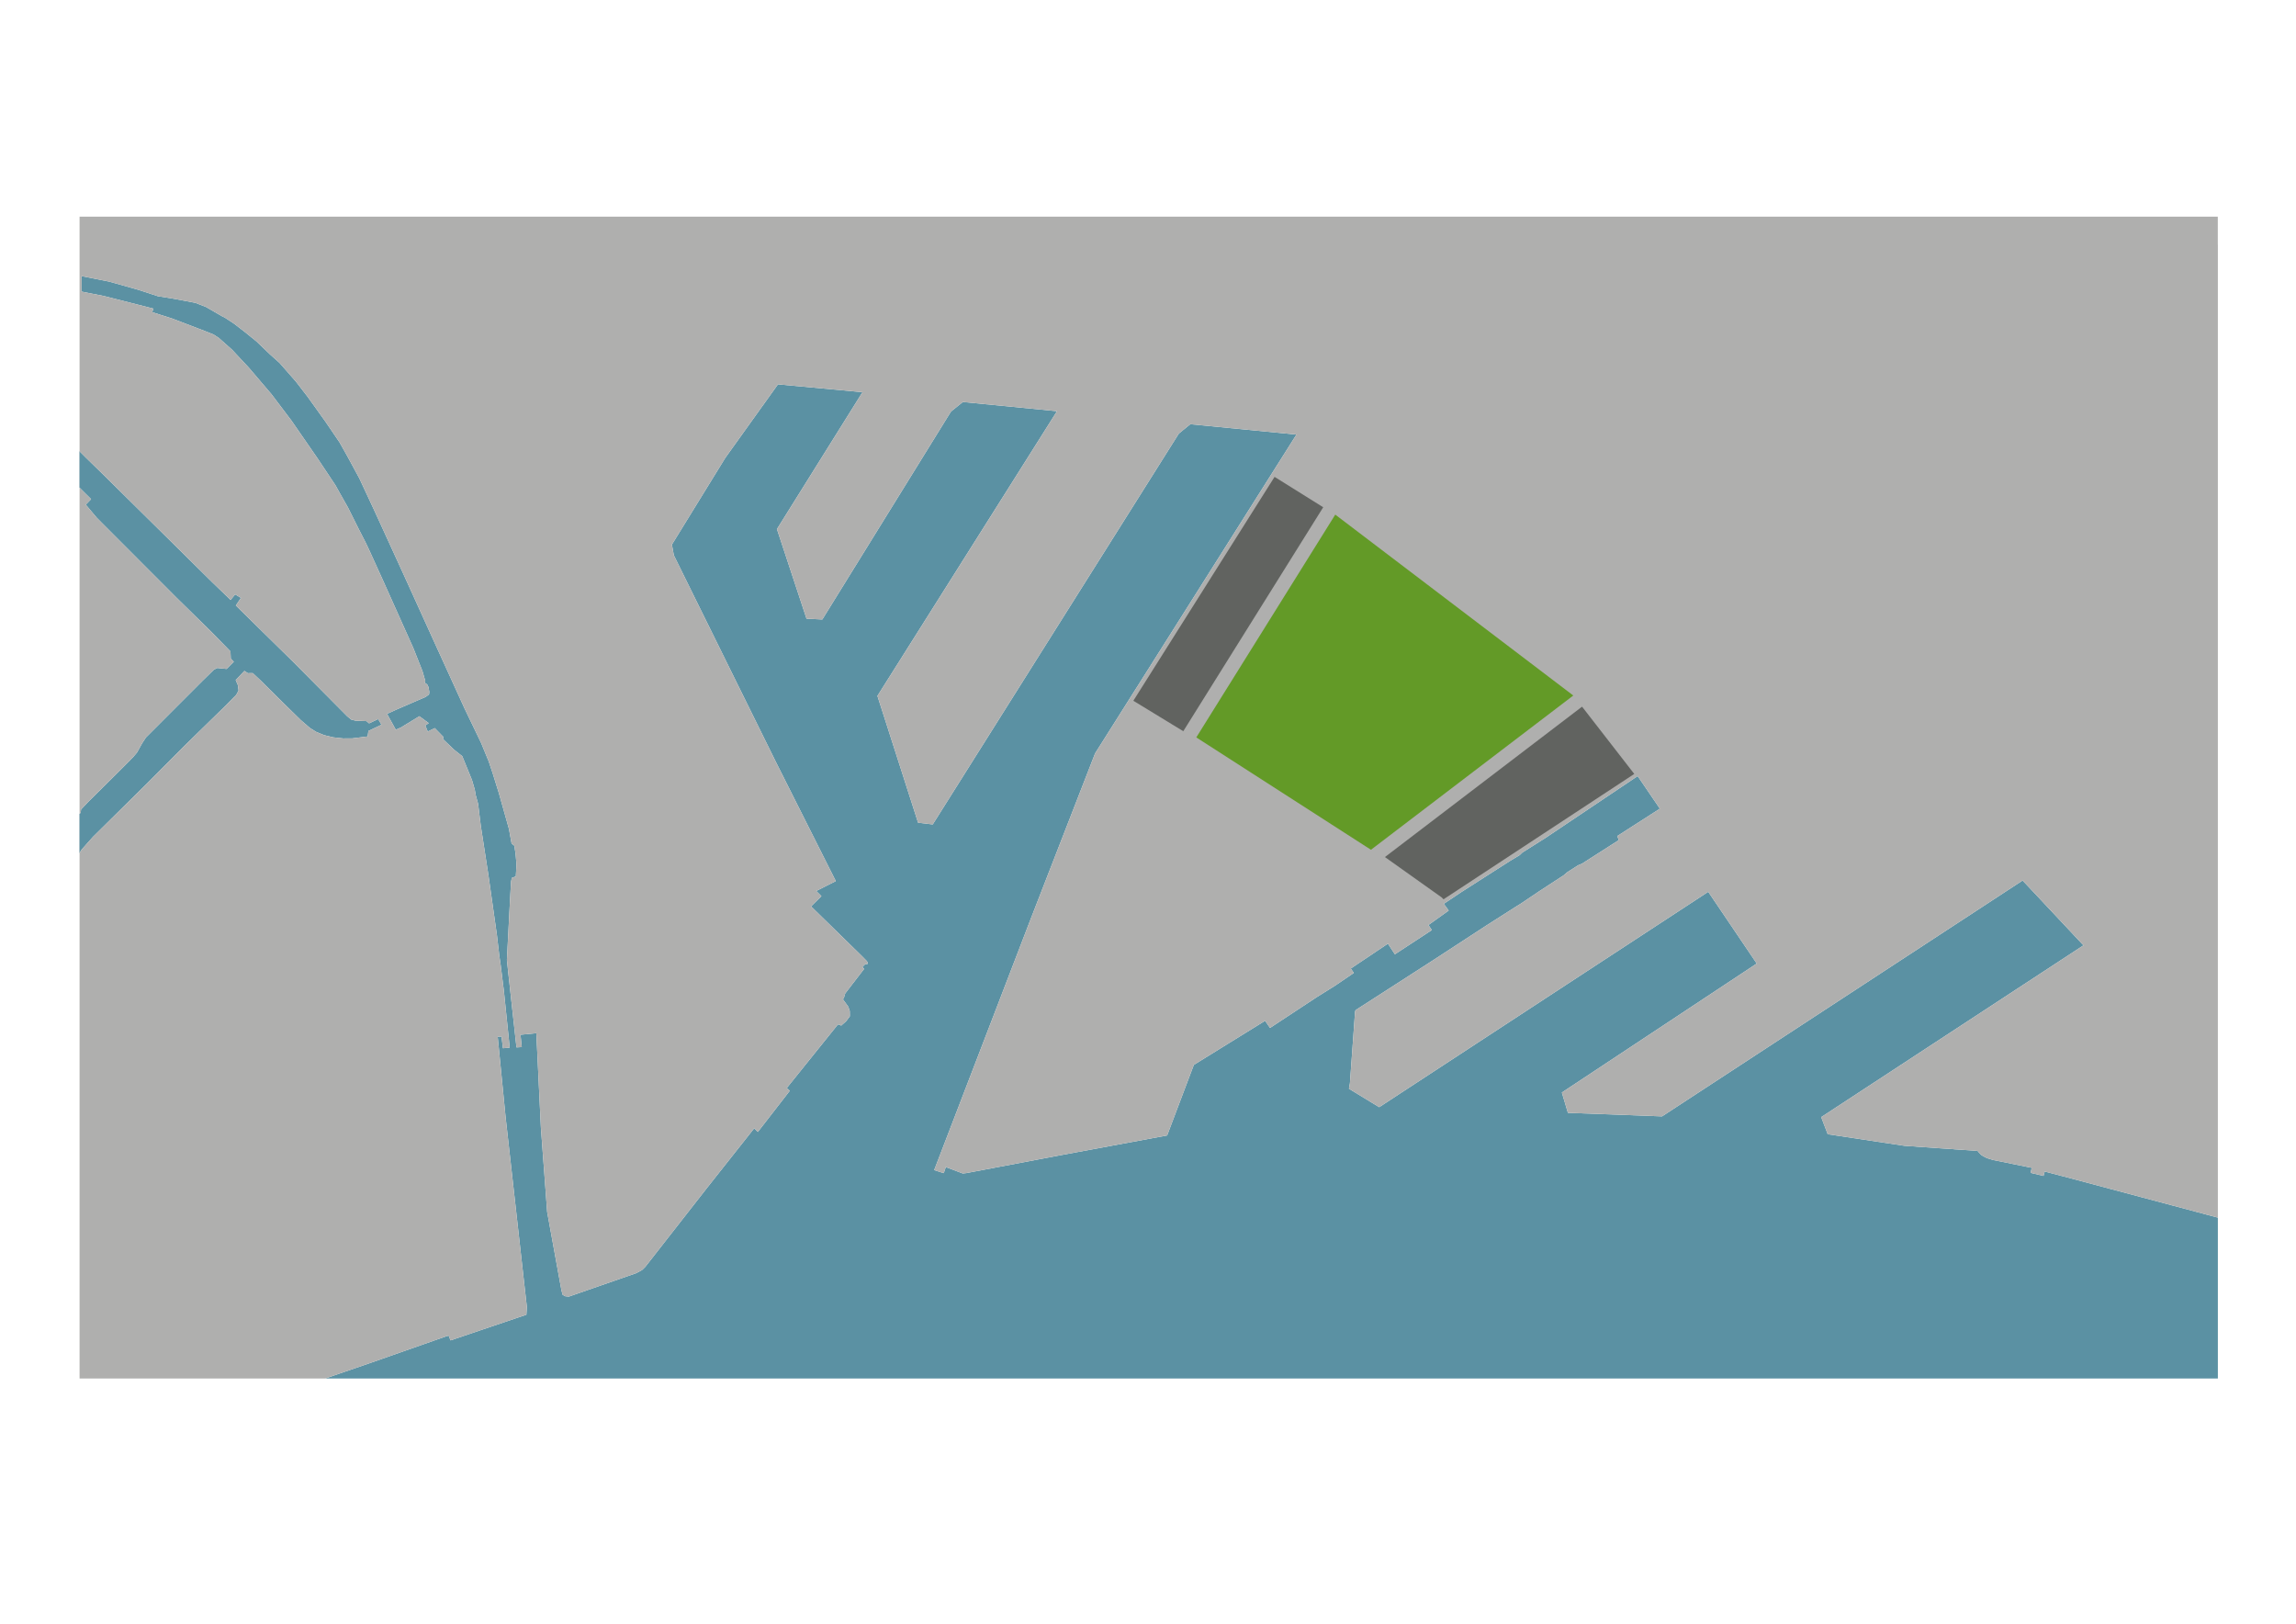 <?xml version="1.0" encoding="utf-8"?>
<!-- Generator: Adobe Illustrator 22.1.0, SVG Export Plug-In . SVG Version: 6.00 Build 0)  -->
<svg version="1.1" id="Laag_1" xmlns="http://www.w3.org/2000/svg" xmlns:xlink="http://www.w3.org/1999/xlink" x="0px" y="0px"
	 viewBox="0 0 3370.4 2383.9" style="enable-background:new 0 0 3370.4 2383.9;" xml:space="preserve">
<g id="water">
	<g>
		<polygon style="fill:#5B91A3;" points="3145.6,1757.7 3035.3,1728.3 3001.5,1719.4 2999.8,1725.9 2980.9,1721.4 2982.4,1714 
			2926.1,1702.6 2918.4,1700.3 2915,1698.9 2911.1,1696.9 2908.1,1694.9 2905.1,1691.8 2903,1689.2 2795.6,1681.7 2683,1664.7 
			2673.4,1639.6 3058.4,1387.5 2969.1,1292.3 2439.8,1638.5 2301.6,1633.3 2292.7,1603.5 2578.8,1414.2 2507.6,1308.9 2024.6,1625 
			1986.2,1601.6 1980.2,1597.9 1981.6,1589.8 1989.2,1484.3 1990.2,1482.4 2103.3,1409.6 2181.5,1358.6 2225.9,1330.3 
			2231.8,1326.7 2259.9,1307.8 2295.5,1284.6 2300.6,1280.2 2316.5,1270 2322.1,1267.7 2376.4,1233 2374,1227.1 2436.6,1186.9 
			2404,1139 2268.7,1229.8 2234.8,1251.2 2230.6,1255.2 2216.1,1263.9 2145,1309.4 2119.4,1326.5 2126.6,1336.4 2096.9,1357.6 
			2101.8,1365.1 2047.6,1400.6 2037.4,1385 1982.9,1421.5 1987.3,1428 1960.1,1446.5 1933.1,1463.4 1864.3,1508.7 1857.1,1498.2 
			1752.5,1562.9 1713.3,1666.5 1560.1,1694.9 1418.7,1721.7 1413.3,1722.3 1388.4,1712.9 1385.4,1721.8 1371.4,1717.4 
			1371.3,1717.4 1513.1,1348.5 1607.5,1105.8 1903.1,637.8 1747.3,622.6 1730.5,636.3 1369.2,1210 1347.7,1207.5 1288,1021.4 
			1551.6,603.5 1413.4,590 1396,604 1207.1,909.2 1183.9,908 1140.5,776.6 1266.1,575.6 1142,564.1 1064.7,672 986.3,799.3 
			989.2,815.1 1138.8,1118 1226.9,1293.2 1198.2,1307.7 1205.8,1315.3 1190.6,1330.3 1264.7,1402.7 1272.5,1410.6 1273.8,1413 
			1273.5,1414.7 1271.8,1415.4 1270.2,1414.9 1266,1419.2 1268.5,1422 1240.7,1458.1 1238.8,1464.6 1237.3,1466.6 1245.2,1477.5 
			1247.4,1484 1247.5,1491.6 1242.2,1498.7 1234.8,1505.3 1232,1503.7 1229.9,1503.7 1155,1596.8 1159.3,1601 1112.5,1661.3 
			1107.1,1656 1037,1744.6 947.3,1859.3 942.4,1864.1 934,1868.6 835.1,1903 829.7,1902.5 825.9,1900.4 824.2,1893.9 823.5,1890.2 
			803.2,1778.8 802.5,1769.2 794,1655.4 787.3,1516.4 764.1,1518.7 765.9,1536.8 758.2,1537.3 757.4,1530.5 748.7,1451.6 
			748,1444.9 745.9,1426 744.6,1413.7 744.1,1408.7 748.7,1320.3 750.2,1293.8 751.3,1288.5 757.2,1286.3 758.2,1268.5 756.8,1253 
			755,1241.2 751,1238.2 747.1,1216.6 732.2,1163.7 723.1,1134.6 717.4,1117.5 706.2,1090.3 682,1040 635.1,937.1 592.7,843.7 
			550.1,750.6 527.5,702.1 510.6,670.9 498.4,649.2 477.2,618.1 451.6,582.4 434.4,560.1 410.5,532.8 396.1,519.9 376.6,501.2 
			359.7,487.5 343.6,475.1 329,465.5 327.5,465.1 302.3,450.5 286.8,444.5 256.3,438.7 246.7,437.1 231.9,434.8 202.9,425.3 
			160.3,413.3 119.8,405.3 119.8,428 152.7,434.5 200.3,446.6 225,452.9 223.5,458.2 252.7,467.5 300.6,485.8 313.4,490.9 
			321.1,495.9 340.5,513.1 365.1,539.4 398.7,578.8 427.9,617.4 466.8,673.7 492.3,712 499.6,725.1 510.7,744.7 526.6,776.5 
			536.8,796.4 540.5,804.1 560.9,848.9 606.8,951.3 620.1,984.9 624.3,999.4 623.7,1002.1 627.2,1004.7 629,1008.4 630.2,1015.6 
			629.8,1019.2 624.8,1022.9 604,1031.9 582.5,1041.2 568.2,1047.7 571.6,1054 581,1071 588.6,1067.7 615.6,1051.2 629.4,1061.4 
			624.3,1064.7 627.9,1073.7 638.2,1068.6 650.6,1081.3 650.4,1084.9 666.4,1100.2 678.6,1109.9 692.8,1144.7 696.9,1158.7 
			698.4,1167.2 701.8,1179.6 705.8,1212.1 706.1,1214.1 717,1284.5 729.5,1372.7 733,1403.1 734.8,1415 738.6,1445.9 739.5,1452.7 
			746.4,1519.7 747.6,1531.6 748.2,1537.6 738.3,1538.5 736.2,1521.4 730.6,1521.5 742.2,1639.6 773.4,1918.2 772.7,1929.6 
			661.3,1967.3 658.7,1960.3 655.3,1961.2 543.1,2000.6 477.4,2023.2 3255.7,2023.2 3255.7,1787.1 		"/>
		<polygon style="fill:#5B91A3;" points="503.8,1083.8 517.4,1083.7 539.7,1080.9 540.8,1072.8 560,1063.7 555.1,1055.4 
			541.8,1061.7 538,1058.4 521.9,1057.7 515.7,1056.2 509.7,1051.3 431.2,972.2 346.2,888.7 353.7,877.5 345.2,872.4 338.5,880.5 
			311.5,854.5 155,699.9 126.1,671.7 116.6,662.2 116.6,715.6 116.9,715.9 133.7,732.6 125.9,740.7 142.3,760.2 259.1,877.2 
			311,928.1 338.3,956.1 338.8,966.6 343.2,971.2 339.3,975.1 332.6,981.8 319,980.4 314,982.9 297.2,999.3 214.2,1082.4 
			208.7,1090.8 201.2,1104.3 195.7,1110.9 187.1,1119.7 158.7,1148 130,1176.4 119,1188 118.4,1192.7 116.6,1194.7 116.6,1252.2 
			119.9,1246.9 136.6,1228.1 216.8,1148.9 270.6,1094.8 330.3,1036.5 346.9,1019.7 350.2,1013.4 349.2,1005.6 346,998.2 
			354.4,989.3 358.8,984.7 363.8,988 371,987.9 383.2,999.3 387.1,1003.2 413.7,1029.6 441.6,1056.9 454.9,1068.4 464,1074.1 
			475.5,1078.9 489.2,1082.2 		"/>
	</g>
</g>
<g>
	<polygon style="fill:#AFAFAE;" points="3255.6,359 3255.6,318 116.8,318 116.8,362 116.8,362 116.8,662.4 126.1,671.7 155,699.9 
		311.5,854.5 338.5,880.5 345.2,872.4 353.7,877.5 346.2,888.7 431.2,972.2 509.7,1051.3 515.7,1056.2 521.9,1057.7 538,1058.4 
		541.8,1061.7 555.1,1055.4 560,1063.7 540.8,1072.8 539.7,1080.9 517.4,1083.7 503.8,1083.8 489.2,1082.2 475.5,1078.9 464,1074.1 
		454.9,1068.4 441.6,1056.9 413.7,1029.6 387.1,1003.2 383.2,999.3 371,987.9 363.8,988 358.8,984.7 354.4,989.3 346,998.2 
		349.2,1005.6 350.2,1013.4 346.9,1019.7 330.3,1036.5 270.6,1094.8 216.8,1148.9 136.6,1228.1 119.9,1246.9 116.8,1251.9 
		116.8,2023.2 477.4,2023.2 543.1,2000.6 655.3,1961.2 658.7,1960.3 661.3,1967.3 772.7,1929.6 773.4,1918.2 742.2,1639.6 
		730.6,1521.5 736.2,1521.4 738.3,1538.5 748.2,1537.6 747.6,1531.6 746.4,1519.7 739.5,1452.7 738.6,1445.9 734.8,1415 733,1403.1 
		729.5,1372.7 717,1284.5 706.1,1214.1 705.8,1212.1 701.8,1179.6 698.4,1167.2 696.9,1158.7 692.8,1144.7 678.6,1109.9 
		666.4,1100.2 650.4,1084.9 650.6,1081.3 638.2,1068.6 627.9,1073.7 624.3,1064.7 629.4,1061.4 615.6,1051.2 588.6,1067.7 581,1071 
		571.6,1054 568.2,1047.7 582.5,1041.2 604,1031.9 624.8,1022.9 629.8,1019.2 630.2,1015.6 629,1008.4 627.2,1004.7 623.7,1002.1 
		624.3,999.4 620.1,984.9 606.8,951.3 560.9,848.9 540.5,804.1 536.8,796.4 526.6,776.5 510.7,744.7 499.6,725.1 492.3,712 
		466.8,673.7 427.9,617.4 398.7,578.8 365.1,539.4 340.5,513.1 321.1,495.9 313.4,490.9 300.6,485.8 252.7,467.5 223.5,458.2 
		225,452.9 200.3,446.6 152.7,434.5 119.8,428 119.8,405.3 160.3,413.3 202.9,425.3 231.9,434.8 246.7,437.1 256.3,438.7 
		286.8,444.5 302.3,450.5 327.5,465.1 329,465.5 343.6,475.1 359.7,487.5 376.6,501.2 396.1,519.9 410.5,532.8 434.4,560.1 
		451.6,582.4 477.2,618.1 498.4,649.2 510.6,670.9 527.5,702.1 550.1,750.6 592.7,843.7 635.1,937.1 682,1040 706.2,1090.3 
		717.4,1117.5 723.1,1134.6 732.2,1163.7 747.1,1216.6 751,1238.2 755,1241.2 756.8,1253 758.2,1268.5 757.2,1286.3 751.3,1288.5 
		750.2,1293.8 748.7,1320.3 744.1,1408.7 744.6,1413.7 745.9,1426 748,1444.9 748.7,1451.6 757.4,1530.5 758.2,1537.3 765.9,1536.8 
		764.1,1518.7 787.3,1516.4 794,1655.4 802.5,1769.2 803.2,1778.8 823.5,1890.2 824.2,1893.9 825.9,1900.4 829.7,1902.5 835.1,1903 
		934,1868.6 942.4,1864.1 947.3,1859.3 1037,1744.6 1107.1,1656 1112.5,1661.3 1159.3,1601 1155,1596.8 1229.9,1503.7 1232,1503.7 
		1234.8,1505.3 1242.2,1498.7 1247.5,1491.6 1247.4,1484 1245.2,1477.5 1237.3,1466.6 1238.8,1464.6 1240.7,1458.1 1268.5,1422 
		1266,1419.2 1270.2,1414.9 1271.8,1415.4 1273.5,1414.7 1273.8,1413 1272.5,1410.6 1264.7,1402.7 1190.6,1330.3 1205.8,1315.3 
		1198.2,1307.7 1226.9,1293.2 1138.8,1118 989.2,815.1 986.3,799.3 1064.7,672 1142,564.1 1266.1,575.6 1140.5,776.6 1183.9,908 
		1207.1,909.2 1396,604 1413.4,590 1551.6,603.5 1288,1021.4 1347.7,1207.5 1369.2,1210 1730.5,636.3 1747.3,622.6 1903.1,637.8 
		1607.5,1105.8 1513.1,1348.5 1371.3,1717.4 1371.4,1717.4 1385.4,1721.8 1388.4,1712.9 1413.3,1722.3 1418.7,1721.7 1560.1,1694.9 
		1713.3,1666.5 1752.5,1562.9 1857.1,1498.2 1864.3,1508.7 1933.1,1463.4 1960.1,1446.5 1987.3,1428 1982.9,1421.5 2037.4,1385 
		2047.6,1400.6 2101.8,1365.1 2096.9,1357.6 2126.6,1336.4 2119.4,1326.5 2145,1309.4 2216.1,1263.9 2230.6,1255.2 2234.8,1251.2 
		2268.7,1229.8 2404,1139 2436.6,1186.9 2374,1227.1 2376.4,1233 2322.1,1267.7 2316.5,1270 2300.6,1280.2 2295.5,1284.6 
		2259.9,1307.8 2231.8,1326.7 2225.9,1330.3 2181.5,1358.6 2103.3,1409.6 1990.2,1482.4 1989.2,1484.3 1981.6,1589.8 1980.2,1597.9 
		1986.2,1601.6 2024.6,1625 2507.6,1308.9 2578.8,1414.2 2292.7,1603.5 2301.6,1633.3 2439.8,1638.5 2969.1,1292.3 3058.4,1387.5 
		2673.4,1639.6 2683,1664.7 2795.6,1681.7 2903,1689.2 2905.1,1691.8 2908.1,1694.9 2911.1,1696.9 2915,1698.9 2918.4,1700.3 
		2926.1,1702.6 2982.4,1714 2980.9,1721.4 2999.8,1725.9 3001.5,1719.4 3035.3,1728.3 3145.6,1757.7 3255.7,1787.1 3255.7,359 	"/>
	<polygon style="fill:#AFAFAE;" points="119,1188 130,1176.4 158.7,1148 187.1,1119.7 195.7,1110.9 201.2,1104.3 208.7,1090.8 
		214.2,1082.4 297.2,999.3 314,982.9 319,980.4 332.6,981.8 339.3,975.1 343.2,971.2 338.8,966.6 338.3,956.1 311,928.1 
		259.1,877.2 142.3,760.2 125.9,740.7 133.7,732.6 116.9,715.9 116.8,715.7 116.8,1194.5 118.4,1192.7 	"/>
	<polygon style="fill:#AFAFAE;" points="116.6,1194.7 116.6,1252.2 116.8,1251.9 116.8,1194.5 	"/>
	<polygon style="fill:#AFAFAE;" points="116.6,662.2 116.6,715.6 116.8,715.7 116.8,662.4 	"/>
</g>
<g id="park">
	<polygon style="fill:#639A27;" points="1960.1,755.3 1756.1,1082.3 2012.5,1247.2 2309.5,1020.8 	"/>
</g>
<g id="grondgebonden">
	<polygon style="fill:#616360;" points="1942.4,744.5 1737,1073.2 1663.7,1028.5 1871,699.9 	"/>
	<polygon style="fill:#616360;" points="2322.4,1037.2 2319.7,1039.2 2033,1257.9 2116.4,1317.2 2119,1319.9 2399,1135.9 	"/>
</g>
</svg>
